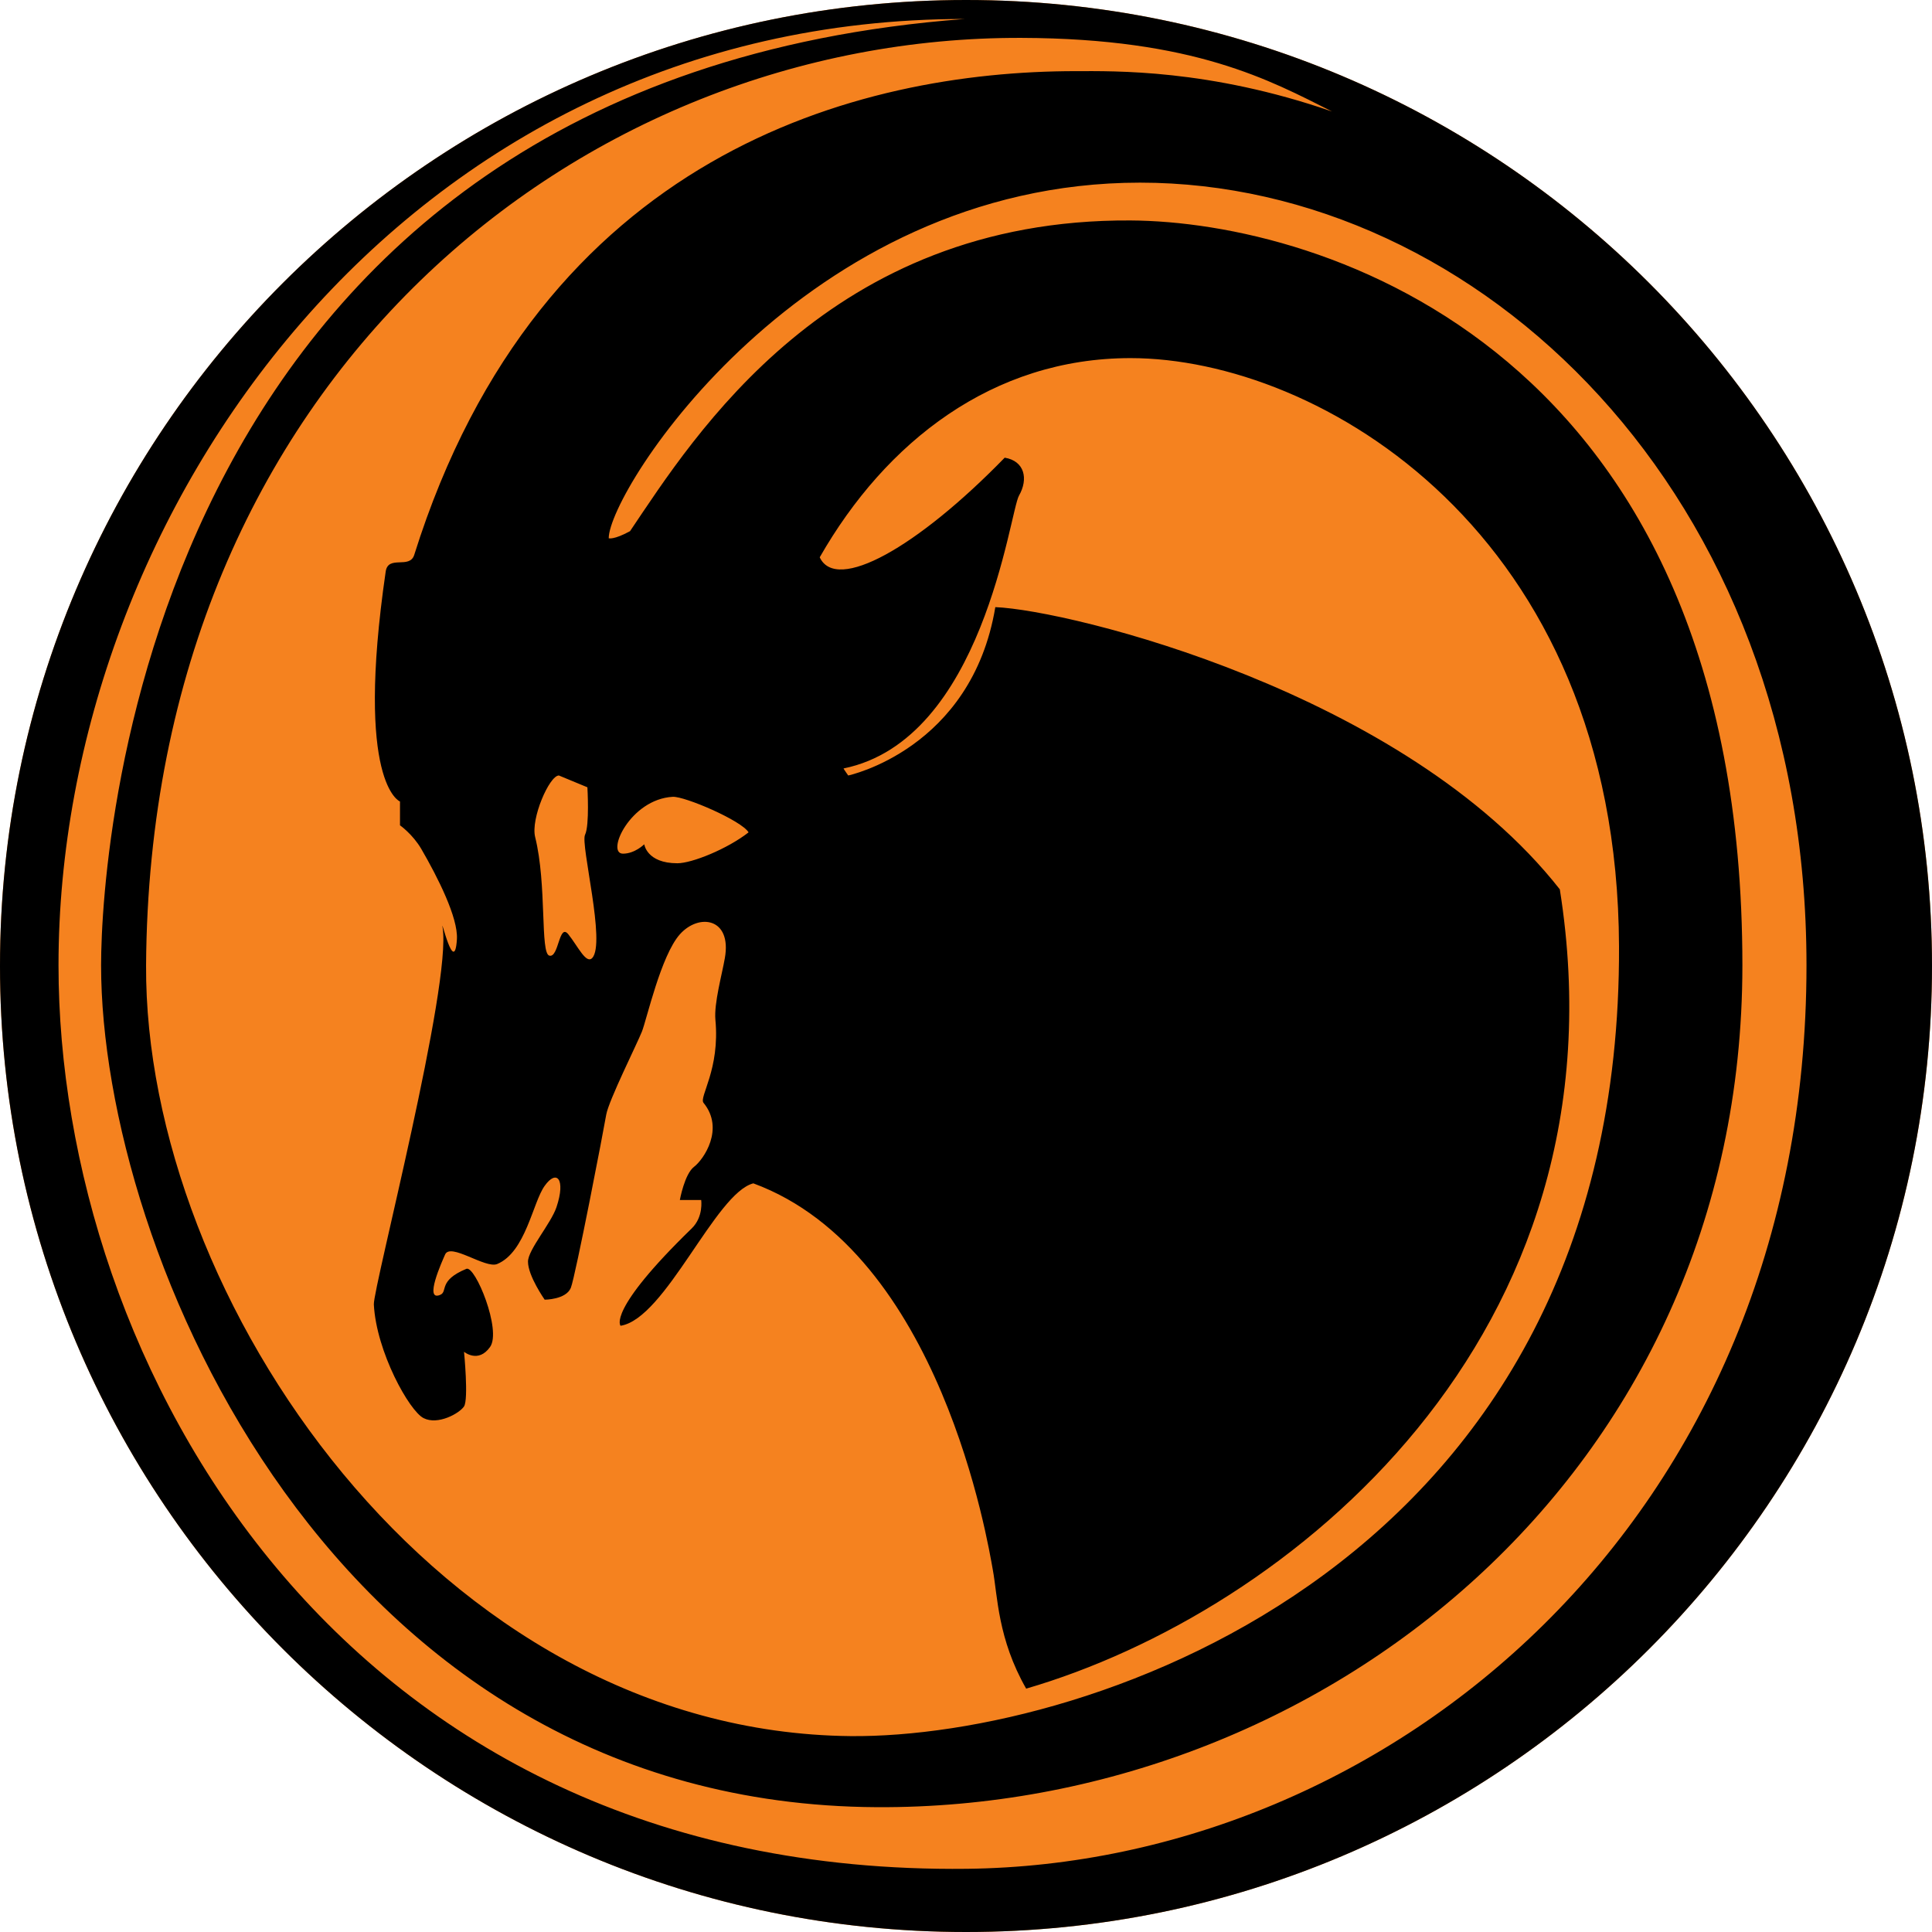 <?xml version="1.0" encoding="UTF-8"?>
<svg width="28px" height="28px" viewBox="0 0 28 28" version="1.1" xmlns="http://www.w3.org/2000/svg" xmlns:xlink="http://www.w3.org/1999/xlink">
    <title>DT</title>
    <g id="DT" stroke="none" stroke-width="1" fill="none" fill-rule="evenodd">
        <path d="M1.77635684e-15,13.999 C1.77635684e-15,6.268 6.268,6.19543466e-05 14.001,6.19543466e-05 C21.732,6.19543466e-05 28,6.268 28,13.999 C28,21.732 21.732,28 14.001,28 C6.268,28 1.77635684e-15,21.732 1.77635684e-15,13.999" id="path124-4" fill="#F5821F" fill-rule="nonzero"></path>
        <path d="M9.337,12.236 C9.337,12.236 9.372,12.511 9.817,12.511 C10.028,12.511 10.541,12.304 10.849,12.063 C10.745,11.891 9.924,11.539 9.75,11.548 C9.131,11.582 8.777,12.372 9.029,12.372 C9.201,12.372 9.337,12.236 9.337,12.236 L9.337,12.236 Z M7.756,12.132 C7.928,12.821 7.826,13.818 7.962,13.85 C8.1,13.886 8.1,13.37 8.237,13.541 C8.375,13.714 8.493,13.973 8.581,13.886 C8.786,13.679 8.409,12.236 8.479,12.098 C8.546,11.961 8.513,11.41 8.513,11.41 L8.1,11.239 C7.962,11.239 7.689,11.866 7.756,12.132 Z M19.305,1.616 C18.409,1.166 17.312,0.557 14.803,0.549 C8.443,0.528 2.17,5.464 2.117,13.99 C2.091,18.801 6.348,25.1 12.327,25.161 C15.764,25.193 23.501,22.685 23.464,13.714 C23.441,7.698 19.1,5.19 16.384,5.19 C14.389,5.19 12.837,6.402 11.88,8.077 C12.121,8.592 13.29,7.939 14.561,6.633 C14.851,6.681 14.906,6.942 14.768,7.183 C14.631,7.423 14.252,10.724 12.225,11.137 C12.226,11.144 12.293,11.239 12.293,11.239 C12.293,11.239 14.081,10.86 14.425,8.799 C15.499,8.842 20.358,10.027 22.606,12.889 C23.636,19.386 18.652,23.372 14.872,24.473 C14.459,23.75 14.459,23.133 14.389,22.753 C14.321,22.376 13.633,18.15 10.918,17.15 C10.368,17.289 9.646,19.111 8.994,19.214 C8.994,19.214 8.786,19.007 10.024,17.804 C10.199,17.635 10.162,17.391 10.162,17.391 L9.853,17.391 C9.853,17.391 9.921,17.014 10.059,16.91 C10.196,16.806 10.505,16.36 10.196,15.983 C10.128,15.898 10.437,15.5 10.368,14.778 C10.347,14.539 10.464,14.123 10.505,13.886 C10.609,13.301 10.128,13.232 9.853,13.541 C9.578,13.85 9.372,14.778 9.303,14.951 C9.235,15.123 8.822,15.949 8.786,16.154 C8.752,16.36 8.341,18.492 8.273,18.664 C8.203,18.836 7.894,18.836 7.894,18.836 C7.894,18.836 7.652,18.492 7.652,18.285 C7.652,18.113 7.985,17.733 8.065,17.495 C8.203,17.082 8.065,16.944 7.894,17.186 C7.721,17.425 7.619,18.147 7.206,18.319 C7.035,18.391 6.525,18.003 6.45,18.183 C6.408,18.279 6.14,18.869 6.38,18.766 C6.495,18.718 6.346,18.56 6.759,18.389 C6.886,18.335 7.274,19.282 7.102,19.522 C6.931,19.763 6.725,19.591 6.725,19.591 C6.725,19.591 6.793,20.278 6.725,20.383 C6.657,20.485 6.346,20.657 6.14,20.553 C5.933,20.451 5.454,19.591 5.418,18.905 C5.407,18.664 6.553,14.265 6.414,13.439 C6.386,13.27 6.587,14.161 6.622,13.611 C6.64,13.301 6.346,12.717 6.106,12.304 C5.981,12.09 5.797,11.961 5.797,11.961 L5.797,11.616 C5.797,11.616 5.141,11.365 5.59,8.282 C5.627,8.04 5.936,8.252 6.003,8.043 C7.826,2.232 12.431,1.031 15.594,1.031 C16.143,1.031 17.518,0.997 19.305,1.616 L19.305,1.616 Z M13.979,0.275 C5.865,0.275 0.848,7.423 0.848,13.99 C0.848,19.695 4.868,27.188 14.013,27.084 C20.095,27.016 26.181,22.065 26.181,13.99 C26.181,7.114 21.402,2.647 16.522,2.647 C11.64,2.647 8.822,7.114 8.822,7.801 C8.822,7.801 8.895,7.827 9.131,7.698 C10.059,6.323 12.018,3.17 16.384,3.195 C19.134,3.21 25.252,5.051 25.252,13.99 C25.252,21.379 19.133,26.226 12.706,26.191 C4.8,26.148 1.465,18.113 1.465,13.99 C1.465,12.202 2.187,1.167 13.979,0.275 L13.979,0.275 Z M1.77635684e-15,13.999 C1.77635684e-15,6.268 6.268,1.77635684e-15 14.001,1.77635684e-15 C21.732,1.77635684e-15 28,6.268 28,13.999 C28,21.732 21.732,28 14.001,28 C6.268,28 1.77635684e-15,21.732 1.77635684e-15,13.999" id="path124" fill="#000000" fill-rule="nonzero"></path>
    </g>
</svg>